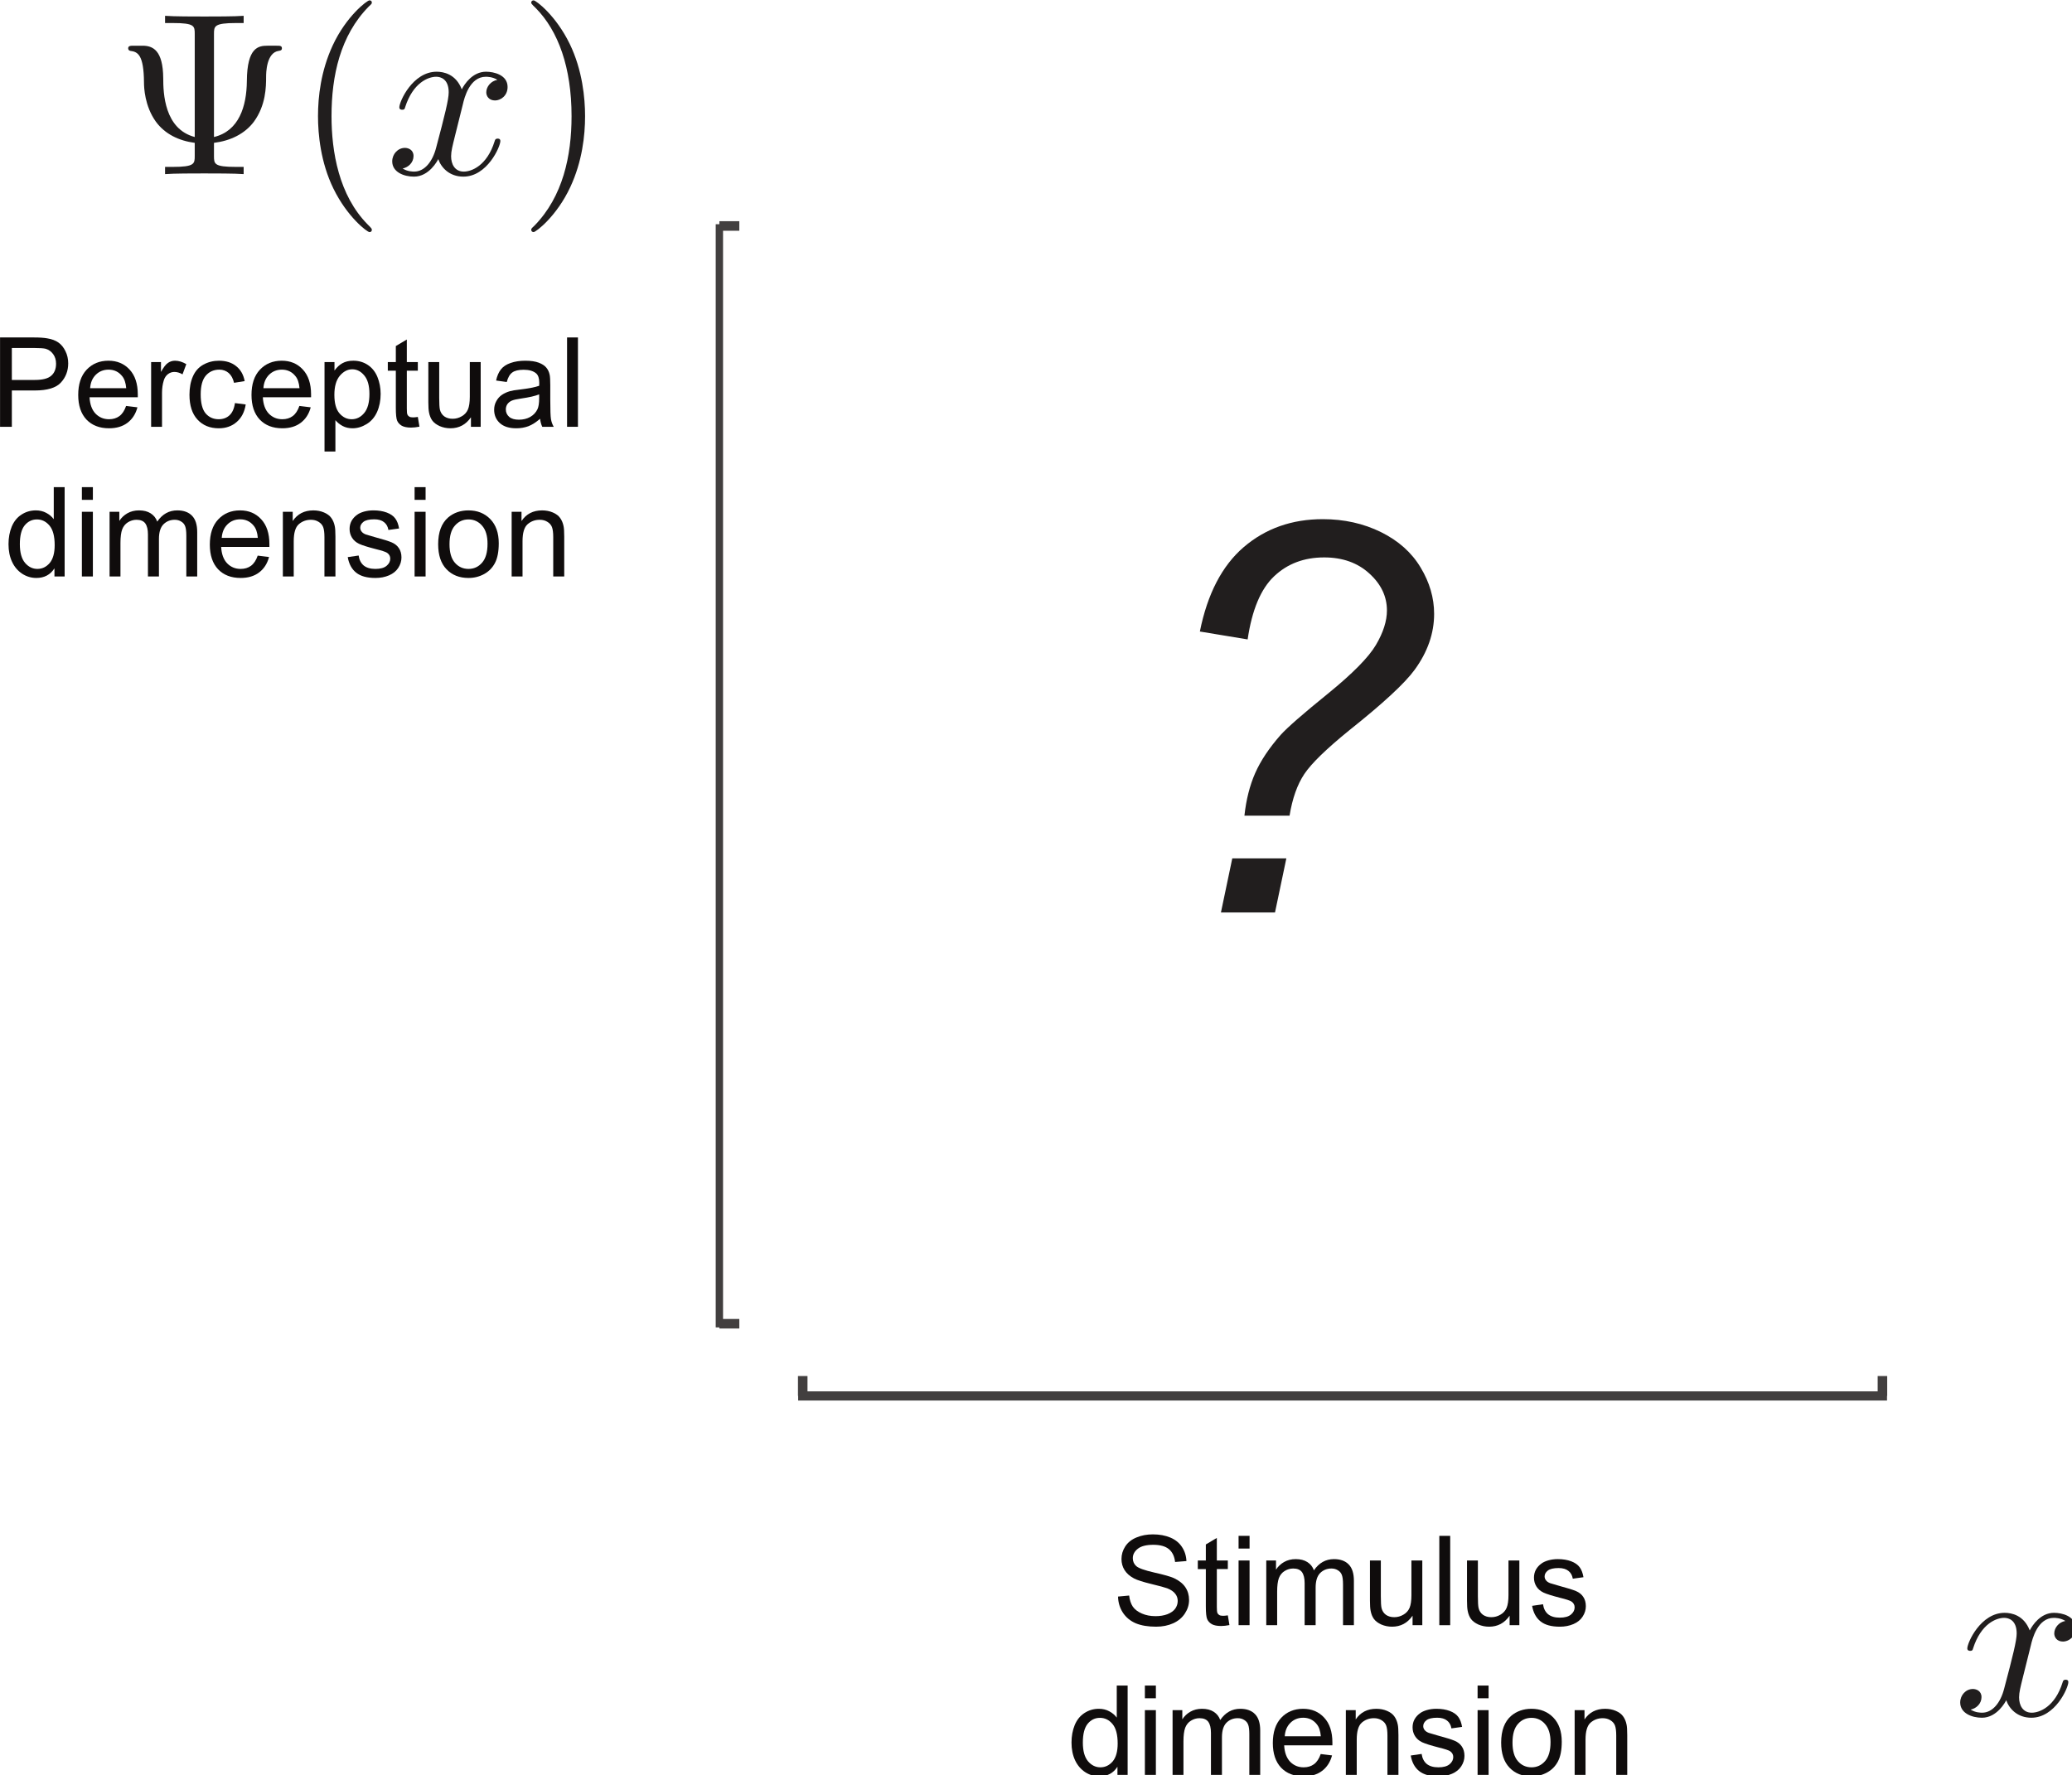 <?xml version="1.0" encoding="UTF-8" standalone="no"?>
<!-- Created with Inkscape (http://www.inkscape.org/) -->

<svg
   width="99.763mm"
   height="85.484mm"
   viewBox="0 0 99.763 85.484"
   version="1.1"
   id="svg3900"
   inkscape:version="1.2.2 (b0a8486541, 2022-12-01)"
   sodipodi:docname="transducer.svg"
   inkscape:export-filename="transducer.png"
   inkscape:export-xdpi="300"
   inkscape:export-ydpi="300"
   xmlns:inkscape="http://www.inkscape.org/namespaces/inkscape"
   xmlns:sodipodi="http://sodipodi.sourceforge.net/DTD/sodipodi-0.dtd"
   xmlns="http://www.w3.org/2000/svg"
   xmlns:svg="http://www.w3.org/2000/svg">
  <sodipodi:namedview
     id="namedview3902"
     pagecolor="#ffffff"
     bordercolor="#000000"
     borderopacity="0.25"
     inkscape:showpageshadow="2"
     inkscape:pageopacity="0.0"
     inkscape:pagecheckerboard="0"
     inkscape:deskcolor="#d1d1d1"
     inkscape:document-units="mm"
     showgrid="false"
     inkscape:zoom="0.914906"
     inkscape:cx="-19.127648"
     inkscape:cy="549.78326"
     inkscape:window-width="2560"
     inkscape:window-height="1339"
     inkscape:window-x="0"
     inkscape:window-y="32"
     inkscape:window-maximized="1"
     inkscape:current-layer="layer1" />
  <defs
     id="defs3897" />
  <g
     inkscape:label="Layer 1"
     inkscape:groupmode="layer"
     id="layer1"
     transform="translate(-2.158,-2.799)">
    <path
       style="fill:none;stroke:#423f3f;stroke-width:0.459;stroke-linecap:butt;stroke-linejoin:round;stroke-miterlimit:10;stroke-opacity:1"
       d="M 36.795,66.545 H 37.755"
       id="path3328" />
    <path
       style="fill:none;stroke:#423f3f;stroke-width:0.459;stroke-linecap:butt;stroke-linejoin:round;stroke-miterlimit:10;stroke-opacity:1"
       d="M 36.795,13.681 H 37.755"
       id="path3330" />
    <path
       style="fill:none;stroke:#423f3f;stroke-width:0.353;stroke-linecap:square;stroke-linejoin:miter;stroke-miterlimit:10;stroke-opacity:1"
       d="M 36.795,66.545 V 13.773"
       id="path3332" />
    <g
       style="fill:#211e1e;fill-opacity:1"
       id="g3338"
       transform="matrix(0.353,0,0,0.353,-170.36,-25.221)">
      <g
         id="use3334"
         transform="translate(504.406,103.129)">
        <path
           style="stroke:none"
           d="m 13.5,-19.094 c 0,-1.078 0,-1.516 3,-1.516 h 1.047 V -21.594 C 16.406,-21.5 13.5,-21.5 12.203,-21.5 c -1.297,0 -4.234,0 -5.375,-0.094 v 0.984 H 7.875 c 3,0 3,0.406 3,1.516 V -5.062 c -4.141,-1.094 -4.297,-5.969 -4.297,-8.031 -0.031,-3.812 -1.422,-4.422 -2.812,-4.422 H 2.594 c -0.469,0 -0.797,0 -0.797,0.359 0,0.156 0.094,0.312 0.297,0.344 1.031,0.125 1.828,0.562 1.859,4.297 0,0.719 0.094,3.219 1.609,5.344 1.234,1.703 3.156,2.625 5.312,2.906 V -2.5 c 0,1.078 0,1.516 -3,1.516 H 6.828 V 0 c 1.141,-0.094 4.047,-0.094 5.344,-0.094 1.297,0 4.234,0 5.375,0.094 V -0.984 H 16.5 c -3,0 -3,-0.406 -3,-1.516 v -1.766 c 2.266,-0.281 4.203,-1.234 5.438,-2.875 1.641,-2.25 1.672,-4.75 1.672,-6.141 0,-0.5 0.031,-3.312 1.734,-3.531 0.188,-0.031 0.422,-0.062 0.422,-0.344 0,-0.359 -0.266,-0.359 -0.766,-0.359 h -1.203 c -1.234,0 -2.781,0.219 -2.812,4.812 C 17.953,-9.234 16.906,-5.875 13.5,-5.062 Z m 0,0"
           id="path4113" />
      </g>
      <g
         id="use3336"
         transform="translate(528.969,103.129)">
        <path
           style="stroke:none"
           d="m 10.469,7.594 c 0,-0.109 0,-0.172 -0.547,-0.703 C 5.969,2.906 4.969,-3.062 4.969,-7.906 c 0,-5.5 1.188,-11 5.078,-14.953 0.422,-0.375 0.422,-0.438 0.422,-0.531 0,-0.219 -0.125,-0.312 -0.328,-0.312 -0.312,0 -3.156,2.141 -5.016,6.156 -1.609,3.484 -2,6.984 -2,9.641 0,2.469 0.359,6.297 2.094,9.859 1.891,3.891 4.609,5.953 4.922,5.953 0.203,0 0.328,-0.094 0.328,-0.312 z m 0,0"
           id="path4117" />
      </g>
    </g>
    <g
       style="fill:#211e1e;fill-opacity:1"
       id="g3342"
       transform="matrix(0.353,0,0,0.353,-170.36,-25.221)">
      <g
         id="use3340"
         transform="translate(541.298,103.129)">
        <path
           style="stroke:none"
           d="m 10.562,-9.547 c 0.188,-0.828 0.906,-3.734 3.125,-3.734 0.156,0 0.922,0 1.578,0.422 -0.891,0.156 -1.516,0.938 -1.516,1.703 0,0.5 0.344,1.109 1.203,1.109 0.688,0 1.703,-0.578 1.703,-1.844 0,-1.641 -1.859,-2.078 -2.938,-2.078 -1.828,0 -2.938,1.672 -3.312,2.406 -0.797,-2.094 -2.5,-2.406 -3.422,-2.406 -3.281,0 -5.094,4.078 -5.094,4.859 0,0.328 0.328,0.328 0.391,0.328 0.25,0 0.344,-0.062 0.406,-0.359 1.078,-3.344 3.156,-4.141 4.234,-4.141 0.594,0 1.703,0.297 1.703,2.125 0,0.984 -0.531,3.094 -1.703,7.516 -0.5,1.969 -1.609,3.297 -3,3.297 -0.188,0 -0.922,0 -1.578,-0.422 0.781,-0.156 1.484,-0.812 1.484,-1.703 0,-0.844 -0.703,-1.109 -1.172,-1.109 -0.953,0 -1.734,0.828 -1.734,1.844 0,1.453 1.578,2.078 2.969,2.078 2.078,0 3.219,-2.203 3.312,-2.391 0.391,1.156 1.516,2.391 3.422,2.391 3.25,0 5.047,-4.078 5.047,-4.859 0,-0.328 -0.281,-0.328 -0.375,-0.328 -0.281,0 -0.344,0.141 -0.406,0.359 -1.047,3.375 -3.188,4.141 -4.203,4.141 -1.234,0 -1.734,-1.016 -1.734,-2.094 0,-0.688 0.188,-1.391 0.531,-2.781 z m 0,0"
           id="path4101" />
      </g>
    </g>
    <g
       style="fill:#211e1e;fill-opacity:1"
       id="g3346"
       transform="matrix(0.353,0,0,0.353,-170.36,-25.221)">
      <g
         id="use3344"
         transform="translate(559.381,103.129)">
        <path
           style="stroke:none"
           d="m 9.141,-7.906 c 0,-2.469 -0.359,-6.281 -2.094,-9.859 -1.891,-3.891 -4.609,-5.938 -4.922,-5.938 -0.203,0 -0.328,0.125 -0.328,0.312 0,0.094 0,0.156 0.609,0.734 3.094,3.125 4.891,8.141 4.891,14.75 C 7.297,-2.5 6.125,3.062 2.219,7.047 c -0.422,0.375 -0.422,0.438 -0.422,0.547 0,0.188 0.125,0.312 0.328,0.312 0.312,0 3.156,-2.156 5.016,-6.172 1.609,-3.469 2,-6.984 2,-9.641 z m 0,0"
           id="path4109" />
      </g>
    </g>
    <path
       style="fill:none;stroke:#423f3f;stroke-width:0.459;stroke-linecap:butt;stroke-linejoin:round;stroke-miterlimit:10;stroke-opacity:1"
       d="M 92.794,70.022 V 69.062"
       id="path3348" />
    <path
       style="fill:none;stroke:#423f3f;stroke-width:0.441;stroke-linecap:square;stroke-linejoin:miter;stroke-miterlimit:10;stroke-opacity:1"
       d="M 40.808,70.022 H 92.794"
       id="path3350" />
    <path
       style="fill:none;stroke:#423f3f;stroke-width:0.459;stroke-linecap:butt;stroke-linejoin:round;stroke-miterlimit:10;stroke-opacity:1"
       d="M 40.808,70.022 V 69.062"
       id="path3352" />
    <g
       style="fill:#211e1e;fill-opacity:1"
       id="g3356"
       transform="matrix(0.353,0,0,0.353,-170.36,-25.221)">
      <g
         id="use3354"
         transform="translate(755.165,313.365)">
        <path
           style="stroke:none"
           d="m 10.562,-9.547 c 0.188,-0.828 0.906,-3.734 3.125,-3.734 0.156,0 0.922,0 1.578,0.422 -0.891,0.156 -1.516,0.938 -1.516,1.703 0,0.5 0.344,1.109 1.203,1.109 0.688,0 1.703,-0.578 1.703,-1.844 0,-1.641 -1.859,-2.078 -2.938,-2.078 -1.828,0 -2.938,1.672 -3.312,2.406 -0.797,-2.094 -2.5,-2.406 -3.422,-2.406 -3.281,0 -5.094,4.078 -5.094,4.859 0,0.328 0.328,0.328 0.391,0.328 0.25,0 0.344,-0.062 0.406,-0.359 1.078,-3.344 3.156,-4.141 4.234,-4.141 0.594,0 1.703,0.297 1.703,2.125 0,0.984 -0.531,3.094 -1.703,7.516 -0.5,1.969 -1.609,3.297 -3,3.297 -0.188,0 -0.922,0 -1.578,-0.422 0.781,-0.156 1.484,-0.812 1.484,-1.703 0,-0.844 -0.703,-1.109 -1.172,-1.109 -0.953,0 -1.734,0.828 -1.734,1.844 0,1.453 1.578,2.078 2.969,2.078 2.078,0 3.219,-2.203 3.312,-2.391 0.391,1.156 1.516,2.391 3.422,2.391 3.25,0 5.047,-4.078 5.047,-4.859 0,-0.328 -0.281,-0.328 -0.375,-0.328 -0.281,0 -0.344,0.141 -0.406,0.359 -1.047,3.375 -3.188,4.141 -4.203,4.141 -1.234,0 -1.734,-1.016 -1.734,-2.094 0,-0.688 0.188,-1.391 0.531,-2.781 z m 0,0"
           id="path4105" />
      </g>
    </g>
    <g
       style="fill:#211e1e;fill-opacity:1"
       id="g3360"
       transform="matrix(0.353,0,0,0.353,-170.36,-25.221)">
      <g
         id="use3358"
         transform="translate(643.017,203.856)">
        <path
           style="stroke:none"
           d="m 15.438,-13.203 c 0.238,-2.188 0.727,-4.125 1.469,-5.812 0.75,-1.695 1.906,-3.43 3.469,-5.203 0.906,-1.008 3.051,-2.883 6.438,-5.625 3.383,-2.75 5.57,-4.969 6.562,-6.656 1,-1.695 1.5,-3.266 1.5,-4.703 0,-1.914 -0.805,-3.598 -2.406,-5.047 -1.594,-1.457 -3.648,-2.188 -6.156,-2.188 -2.742,0 -5.016,0.859 -6.828,2.578 -1.812,1.711 -3.016,4.578 -3.609,8.609 l -6.516,-1.078 c 1.031,-5.133 3.023,-8.973 5.984,-11.516 2.969,-2.539 6.562,-3.812 10.781,-3.812 2.906,0 5.551,0.59 7.938,1.766 2.383,1.18 4.188,2.789 5.406,4.828 1.227,2.031 1.844,4.141 1.844,6.328 0,2.656 -0.887,5.199 -2.656,7.625 -1.324,1.824 -4.289,4.57 -8.891,8.234 -3.148,2.555 -5.199,4.547 -6.156,5.984 -0.961,1.438 -1.633,3.336 -2.016,5.688 z M 12.234,0 13.781,-7.375 h 7.375 L 19.609,0 Z m 0,0"
           id="path4121" />
      </g>
    </g>
    <g
       style="fill:#0f0c0c;fill-opacity:1"
       id="g123"
       transform="matrix(0.353,0,0,0.353,-1.233,-5.948)">
      <g
         id="use107"
         transform="translate(161.339,246.488)">
        <path
           style="stroke:none"
           d="M 0.766,-3.906 2.281,-4.047 c 0.07,0.617 0.238,1.121 0.5,1.516 0.27,0.387 0.68,0.699 1.234,0.938 0.551,0.242 1.172,0.359 1.859,0.359 0.613,0 1.156,-0.086 1.625,-0.266 0.477,-0.188 0.832,-0.438 1.062,-0.75 0.227,-0.32 0.344,-0.676 0.344,-1.062 0,-0.375 -0.117,-0.703 -0.344,-0.984 C 8.344,-4.586 7.984,-4.832 7.484,-5.031 7.148,-5.156 6.422,-5.352 5.297,-5.625 4.18,-5.895 3.398,-6.145 2.953,-6.375 2.367,-6.688 1.938,-7.066 1.656,-7.516 1.375,-7.961 1.234,-8.469 1.234,-9.031 c 0,-0.613 0.172,-1.188 0.516,-1.719 0.352,-0.539 0.863,-0.945 1.531,-1.219 0.664,-0.281 1.41,-0.422 2.234,-0.422 0.906,0 1.703,0.148 2.391,0.438 0.688,0.293 1.211,0.719 1.578,1.281 0.375,0.562 0.578,1.203 0.609,1.922 l -1.547,0.125 c -0.086,-0.77 -0.367,-1.352 -0.844,-1.75 -0.48,-0.395 -1.188,-0.594 -2.125,-0.594 -0.969,0 -1.68,0.184 -2.125,0.547 -0.449,0.355 -0.672,0.781 -0.672,1.281 0,0.438 0.156,0.797 0.469,1.078 0.312,0.281 1.125,0.574 2.438,0.875 1.312,0.293 2.211,0.547 2.703,0.766 0.707,0.336 1.227,0.75 1.562,1.25 0.332,0.5 0.5,1.078 0.5,1.734 0,0.648 -0.188,1.258 -0.562,1.828 -0.367,0.574 -0.898,1.023 -1.594,1.344 -0.688,0.312 -1.469,0.469 -2.344,0.469 -1.105,0 -2.031,-0.156 -2.781,-0.469 -0.742,-0.32 -1.324,-0.805 -1.75,-1.453 -0.418,-0.645 -0.637,-1.375 -0.656,-2.188 z m 0,0"
           id="path4527" />
      </g>
      <g
         id="use109"
         transform="translate(172.688,246.488)">
        <path
           style="stroke:none"
           d="m 4.391,-1.344 0.219,1.328 c -0.43,0.082 -0.809,0.125 -1.141,0.125 -0.543,0 -0.965,-0.086 -1.266,-0.25 -0.293,-0.176 -0.5,-0.398 -0.625,-0.672 -0.125,-0.281 -0.188,-0.867 -0.188,-1.766 V -7.656 h -1.094 v -1.172 h 1.094 v -2.188 l 1.5,-0.891 v 3.078 h 1.5 v 1.172 h -1.5 V -2.5 c 0,0.43 0.023,0.703 0.078,0.828 0.051,0.117 0.133,0.211 0.25,0.281 0.113,0.074 0.285,0.109 0.516,0.109 0.164,0 0.383,-0.02 0.656,-0.062 z m 0,0"
           id="path4519" />
      </g>
      <g
         id="use111"
         transform="translate(177.419,246.488)">
        <path
           style="stroke:none"
           d="M 1.125,-10.453 V -12.188 h 1.5 v 1.734 z M 1.125,0 v -8.828 h 1.5 V 0 Z m 0,0"
           id="path4531" />
      </g>
      <g
         id="use113"
         transform="translate(181.196,246.488)">
        <path
           style="stroke:none"
           d="m 1.125,0 v -8.828 h 1.328 v 1.25 c 0.281,-0.438 0.648,-0.785 1.109,-1.047 0.457,-0.258 0.984,-0.391 1.578,-0.391 0.645,0 1.176,0.137 1.594,0.406 0.426,0.273 0.723,0.648 0.891,1.125 0.695,-1.02 1.609,-1.531 2.734,-1.531 0.875,0 1.547,0.246 2.016,0.734 0.469,0.48 0.703,1.219 0.703,2.219 V 0 H 11.594 v -5.562 c 0,-0.594 -0.055,-1.02 -0.156,-1.281 -0.094,-0.27 -0.273,-0.484 -0.531,-0.641 -0.25,-0.164 -0.547,-0.25 -0.891,-0.25 -0.617,0 -1.133,0.211 -1.547,0.625 C 8.062,-6.691 7.859,-6.031 7.859,-5.125 V 0 h -1.5 v -5.734 c 0,-0.664 -0.121,-1.164 -0.359,-1.5 -0.242,-0.332 -0.641,-0.5 -1.203,-0.5 -0.418,0 -0.809,0.117 -1.172,0.344 -0.355,0.219 -0.617,0.543 -0.781,0.969 -0.156,0.43 -0.234,1.043 -0.234,1.844 V 0 Z m 0,0"
           id="path4507" />
      </g>
      <g
         id="use115"
         transform="translate(195.37,246.488)">
        <path
           style="stroke:none"
           d="m 6.906,0 v -1.297 c -0.688,1 -1.621,1.5 -2.797,1.5 -0.523,0 -1.012,-0.102 -1.469,-0.297 -0.449,-0.207 -0.781,-0.457 -1,-0.75 C 1.422,-1.145 1.27,-1.516 1.188,-1.953 1.125,-2.254 1.094,-2.723 1.094,-3.359 v -5.469 H 2.578 V -3.938 c 0,0.781 0.031,1.312 0.094,1.594 0.094,0.387 0.289,0.695 0.594,0.922 0.312,0.219 0.691,0.328 1.141,0.328 0.445,0 0.863,-0.113 1.25,-0.344 C 6.051,-1.664 6.332,-1.977 6.5,-2.375 6.664,-2.77 6.75,-3.344 6.75,-4.094 V -8.828 H 8.234 V 0 Z m 0,0"
           id="path4495" />
      </g>
      <g
         id="use117"
         transform="translate(204.831,246.488)">
        <path
           style="stroke:none"
           d="M 1.094,0 V -12.188 H 2.578 V 0 Z m 0,0"
           id="path4487" />
      </g>
      <g
         id="use119"
         transform="translate(208.608,246.488)">
        <path
           style="stroke:none"
           d="m 6.906,0 v -1.297 c -0.688,1 -1.621,1.5 -2.797,1.5 -0.523,0 -1.012,-0.102 -1.469,-0.297 -0.449,-0.207 -0.781,-0.457 -1,-0.75 C 1.422,-1.145 1.27,-1.516 1.188,-1.953 1.125,-2.254 1.094,-2.723 1.094,-3.359 v -5.469 H 2.578 V -3.938 c 0,0.781 0.031,1.312 0.094,1.594 0.094,0.387 0.289,0.695 0.594,0.922 0.312,0.219 0.691,0.328 1.141,0.328 0.445,0 0.863,-0.113 1.25,-0.344 C 6.051,-1.664 6.332,-1.977 6.5,-2.375 6.664,-2.77 6.75,-3.344 6.75,-4.094 V -8.828 H 8.234 V 0 Z m 0,0"
           id="path4499" />
      </g>
      <g
         id="use121"
         transform="translate(218.069,246.488)">
        <path
           style="stroke:none"
           d="M 0.516,-2.641 2,-2.859 c 0.082,0.586 0.312,1.039 0.688,1.359 0.383,0.312 0.914,0.469 1.594,0.469 0.688,0 1.195,-0.141 1.531,-0.422 0.332,-0.281 0.5,-0.609 0.5,-0.984 0,-0.332 -0.148,-0.598 -0.438,-0.797 -0.211,-0.133 -0.719,-0.301 -1.531,-0.5 C 3.25,-4.016 2.488,-4.254 2.062,-4.453 c -0.43,-0.207 -0.75,-0.488 -0.969,-0.844 -0.219,-0.352 -0.328,-0.75 -0.328,-1.188 0,-0.395 0.086,-0.758 0.266,-1.094 0.188,-0.332 0.438,-0.609 0.75,-0.828 0.227,-0.176 0.539,-0.32 0.938,-0.438 0.406,-0.113 0.836,-0.172 1.297,-0.172 0.695,0 1.305,0.102 1.828,0.297 C 6.363,-8.52 6.75,-8.25 7,-7.906 c 0.25,0.336 0.422,0.789 0.516,1.359 L 6.062,-6.344 C 5.988,-6.801 5.789,-7.156 5.469,-7.406 5.156,-7.664 4.707,-7.797 4.125,-7.797 c -0.688,0 -1.18,0.117 -1.469,0.344 -0.293,0.23 -0.438,0.496 -0.438,0.797 0,0.199 0.062,0.375 0.188,0.531 0.113,0.156 0.301,0.289 0.562,0.391 0.156,0.055 0.598,0.184 1.328,0.391 1.051,0.281 1.785,0.512 2.203,0.688 0.426,0.18 0.754,0.438 0.984,0.781 0.238,0.344 0.359,0.773 0.359,1.281 0,0.5 -0.148,0.977 -0.438,1.422 -0.281,0.438 -0.699,0.777 -1.25,1.016 -0.555,0.238 -1.172,0.359 -1.859,0.359 -1.148,0 -2.023,-0.238 -2.625,-0.719 -0.605,-0.477 -0.992,-1.188 -1.156,-2.125 z m 0,0"
           id="path4475" />
      </g>
    </g>
    <g
       style="fill:#0f0c0c;fill-opacity:1"
       id="g143"
       transform="matrix(0.353,0,0,0.353,-1.233,-5.948)">
      <g
         id="use125"
         transform="translate(155.179,266.907)">
        <path
           style="stroke:none"
           d="m 6.844,0 v -1.109 c -0.562,0.875 -1.387,1.312 -2.469,1.312 C 3.676,0.203 3.031,0.008 2.438,-0.375 1.844,-0.77 1.383,-1.312 1.062,-2 0.738,-2.695 0.578,-3.5 0.578,-4.406 c 0,-0.875 0.145,-1.672 0.438,-2.391 C 1.316,-7.516 1.758,-8.062 2.344,-8.438 2.926,-8.82 3.582,-9.016 4.312,-9.016 c 0.531,0 1.004,0.117 1.422,0.344 0.414,0.219 0.754,0.508 1.016,0.859 v -4.375 H 8.234 V 0 Z M 2.125,-4.406 c 0,1.137 0.234,1.984 0.703,2.547 0.477,0.555 1.039,0.828 1.688,0.828 0.656,0 1.211,-0.266 1.672,-0.797 C 6.645,-2.367 6.875,-3.188 6.875,-4.281 6.875,-5.488 6.641,-6.375 6.172,-6.938 5.703,-7.5 5.129,-7.781 4.453,-7.781 c -0.668,0 -1.227,0.273 -1.672,0.812 -0.438,0.543 -0.656,1.398 -0.656,2.562 z m 0,0"
           id="path4467" />
      </g>
      <g
         id="use127"
         transform="translate(164.64,266.907)">
        <path
           style="stroke:none"
           d="M 1.125,-10.453 V -12.188 h 1.5 v 1.734 z M 1.125,0 v -8.828 h 1.5 V 0 Z m 0,0"
           id="path4535" />
      </g>
      <g
         id="use129"
         transform="translate(168.417,266.907)">
        <path
           style="stroke:none"
           d="m 1.125,0 v -8.828 h 1.328 v 1.25 c 0.281,-0.438 0.648,-0.785 1.109,-1.047 0.457,-0.258 0.984,-0.391 1.578,-0.391 0.645,0 1.176,0.137 1.594,0.406 0.426,0.273 0.723,0.648 0.891,1.125 0.695,-1.02 1.609,-1.531 2.734,-1.531 0.875,0 1.547,0.246 2.016,0.734 0.469,0.48 0.703,1.219 0.703,2.219 V 0 H 11.594 v -5.562 c 0,-0.594 -0.055,-1.02 -0.156,-1.281 -0.094,-0.27 -0.273,-0.484 -0.531,-0.641 -0.25,-0.164 -0.547,-0.25 -0.891,-0.25 -0.617,0 -1.133,0.211 -1.547,0.625 C 8.062,-6.691 7.859,-6.031 7.859,-5.125 V 0 h -1.5 v -5.734 c 0,-0.664 -0.121,-1.164 -0.359,-1.5 -0.242,-0.332 -0.641,-0.5 -1.203,-0.5 -0.418,0 -0.809,0.117 -1.172,0.344 -0.355,0.219 -0.617,0.543 -0.781,0.969 -0.156,0.43 -0.234,1.043 -0.234,1.844 V 0 Z m 0,0"
           id="path4511" />
      </g>
      <g
         id="use131"
         transform="translate(182.591,266.907)">
        <path
           style="stroke:none"
           d="m 7.156,-2.844 1.547,0.188 C 8.461,-1.75 8.008,-1.047 7.344,-0.547 c -0.656,0.5 -1.496,0.75 -2.516,0.75 -1.293,0 -2.32,-0.395 -3.078,-1.188 C 1,-1.785 0.625,-2.906 0.625,-4.344 c 0,-1.477 0.379,-2.625 1.141,-3.438 C 2.535,-8.602 3.531,-9.016 4.75,-9.016 c 1.176,0 2.133,0.402 2.875,1.203 0.75,0.805 1.125,1.934 1.125,3.391 0,0.086 0,0.215 0,0.391 H 2.172 c 0.051,0.969 0.32,1.715 0.812,2.234 0.5,0.512 1.113,0.766 1.844,0.766 0.551,0 1.02,-0.141 1.406,-0.422 C 6.629,-1.742 6.938,-2.207 7.156,-2.844 Z M 2.25,-5.266 h 4.922 c -0.062,-0.738 -0.25,-1.289 -0.562,-1.656 -0.469,-0.582 -1.086,-0.875 -1.844,-0.875 -0.688,0 -1.266,0.23 -1.734,0.688 C 2.562,-6.648 2.301,-6.035 2.25,-5.266 Z m 0,0"
           id="path4451" />
      </g>
      <g
         id="use133"
         transform="translate(192.052,266.907)">
        <path
           style="stroke:none"
           d="M 1.125,0 V -8.828 H 2.469 V -7.562 c 0.645,-0.969 1.582,-1.453 2.812,-1.453 0.531,0 1.016,0.094 1.453,0.281 0.445,0.188 0.781,0.438 1,0.75 0.227,0.312 0.383,0.684 0.469,1.109 0.062,0.273 0.094,0.758 0.094,1.453 V 0 h -1.5 V -5.375 C 6.797,-5.977 6.738,-6.43 6.625,-6.734 6.508,-7.035 6.301,-7.273 6,-7.453 c -0.293,-0.188 -0.641,-0.281 -1.047,-0.281 -0.637,0 -1.188,0.203 -1.656,0.609 -0.461,0.406 -0.688,1.18 -0.688,2.312 V 0 Z m 0,0"
           id="path4435" />
      </g>
      <g
         id="use135"
         transform="translate(201.513,266.907)">
        <path
           style="stroke:none"
           d="M 0.516,-2.641 2,-2.859 c 0.082,0.586 0.312,1.039 0.688,1.359 0.383,0.312 0.914,0.469 1.594,0.469 0.688,0 1.195,-0.141 1.531,-0.422 0.332,-0.281 0.5,-0.609 0.5,-0.984 0,-0.332 -0.148,-0.598 -0.438,-0.797 -0.211,-0.133 -0.719,-0.301 -1.531,-0.5 C 3.25,-4.016 2.488,-4.254 2.062,-4.453 c -0.43,-0.207 -0.75,-0.488 -0.969,-0.844 -0.219,-0.352 -0.328,-0.75 -0.328,-1.188 0,-0.395 0.086,-0.758 0.266,-1.094 0.188,-0.332 0.438,-0.609 0.75,-0.828 0.227,-0.176 0.539,-0.32 0.938,-0.438 0.406,-0.113 0.836,-0.172 1.297,-0.172 0.695,0 1.305,0.102 1.828,0.297 C 6.363,-8.52 6.75,-8.25 7,-7.906 c 0.25,0.336 0.422,0.789 0.516,1.359 L 6.062,-6.344 C 5.988,-6.801 5.789,-7.156 5.469,-7.406 5.156,-7.664 4.707,-7.797 4.125,-7.797 c -0.688,0 -1.18,0.117 -1.469,0.344 -0.293,0.23 -0.438,0.496 -0.438,0.797 0,0.199 0.062,0.375 0.188,0.531 0.113,0.156 0.301,0.289 0.562,0.391 0.156,0.055 0.598,0.184 1.328,0.391 1.051,0.281 1.785,0.512 2.203,0.688 0.426,0.18 0.754,0.438 0.984,0.781 0.238,0.344 0.359,0.773 0.359,1.281 0,0.5 -0.148,0.977 -0.438,1.422 -0.281,0.438 -0.699,0.777 -1.25,1.016 -0.555,0.238 -1.172,0.359 -1.859,0.359 -1.148,0 -2.023,-0.238 -2.625,-0.719 -0.605,-0.477 -0.992,-1.188 -1.156,-2.125 z m 0,0"
           id="path4479" />
      </g>
      <g
         id="use137"
         transform="translate(210.021,266.907)">
        <path
           style="stroke:none"
           d="M 1.125,-10.453 V -12.188 h 1.5 v 1.734 z M 1.125,0 v -8.828 h 1.5 V 0 Z m 0,0"
           id="path4539" />
      </g>
      <g
         id="use139"
         transform="translate(213.798,266.907)">
        <path
           style="stroke:none"
           d="m 0.562,-4.406 c 0,-1.633 0.453,-2.848 1.359,-3.641 0.758,-0.645 1.688,-0.969 2.781,-0.969 1.207,0 2.195,0.398 2.969,1.188 0.77,0.793 1.156,1.891 1.156,3.297 0,1.137 -0.172,2.031 -0.516,2.688 -0.336,0.648 -0.828,1.152 -1.484,1.516 -0.648,0.352 -1.355,0.531 -2.125,0.531 -1.242,0 -2.242,-0.395 -3,-1.188 C 0.941,-1.773 0.562,-2.914 0.562,-4.406 Z m 1.547,0 c 0,1.125 0.242,1.969 0.734,2.531 0.488,0.562 1.109,0.844 1.859,0.844 0.738,0 1.352,-0.281 1.844,-0.844 0.5,-0.562 0.75,-1.426 0.75,-2.594 0,-1.082 -0.25,-1.906 -0.75,-2.469 C 6.055,-7.5 5.441,-7.781 4.703,-7.781 c -0.75,0 -1.371,0.281 -1.859,0.844 -0.492,0.555 -0.734,1.398 -0.734,2.531 z m 0,0"
           id="path4427" />
      </g>
      <g
         id="use141"
         transform="translate(223.259,266.907)">
        <path
           style="stroke:none"
           d="M 1.125,0 V -8.828 H 2.469 V -7.562 c 0.645,-0.969 1.582,-1.453 2.812,-1.453 0.531,0 1.016,0.094 1.453,0.281 0.445,0.188 0.781,0.438 1,0.75 0.227,0.312 0.383,0.684 0.469,1.109 0.062,0.273 0.094,0.758 0.094,1.453 V 0 h -1.5 V -5.375 C 6.797,-5.977 6.738,-6.43 6.625,-6.734 6.508,-7.035 6.301,-7.273 6,-7.453 c -0.293,-0.188 -0.641,-0.281 -1.047,-0.281 -0.637,0 -1.188,0.203 -1.656,0.609 -0.461,0.406 -0.688,1.18 -0.688,2.312 V 0 Z m 0,0"
           id="path4439" />
      </g>
    </g>
    <g
       style="fill:#0f0c0c;fill-opacity:1"
       id="g165"
       transform="matrix(0.353,0,0,0.353,-1.233,-5.948)">
      <g
         id="use145"
         transform="translate(8.301,83.002)">
        <path
           style="stroke:none"
           d="m 1.312,0 v -12.188 h 4.594 c 0.812,0 1.43,0.043 1.859,0.125 0.594,0.094 1.094,0.281 1.5,0.562 0.406,0.281 0.727,0.68 0.969,1.188 0.25,0.5 0.375,1.055 0.375,1.656 0,1.031 -0.336,1.906 -1,2.625 -0.656,0.719 -1.844,1.078 -3.562,1.078 h -3.125 V 0 Z m 1.609,-6.391 h 3.156 c 1.039,0 1.781,-0.191 2.219,-0.578 0.438,-0.383 0.656,-0.93 0.656,-1.641 0,-0.508 -0.133,-0.941 -0.391,-1.297 -0.262,-0.363 -0.602,-0.609 -1.016,-0.734 -0.273,-0.07 -0.773,-0.109 -1.5,-0.109 h -3.125 z m 0,0"
           id="path4423" />
      </g>
      <g
         id="use147"
         transform="translate(19.65,83.002)">
        <path
           style="stroke:none"
           d="m 7.156,-2.844 1.547,0.188 C 8.461,-1.75 8.008,-1.047 7.344,-0.547 c -0.656,0.5 -1.496,0.75 -2.516,0.75 -1.293,0 -2.32,-0.395 -3.078,-1.188 C 1,-1.785 0.625,-2.906 0.625,-4.344 c 0,-1.477 0.379,-2.625 1.141,-3.438 C 2.535,-8.602 3.531,-9.016 4.75,-9.016 c 1.176,0 2.133,0.402 2.875,1.203 0.75,0.805 1.125,1.934 1.125,3.391 0,0.086 0,0.215 0,0.391 H 2.172 c 0.051,0.969 0.32,1.715 0.812,2.234 0.5,0.512 1.113,0.766 1.844,0.766 0.551,0 1.02,-0.141 1.406,-0.422 C 6.629,-1.742 6.938,-2.207 7.156,-2.844 Z M 2.25,-5.266 h 4.922 c -0.062,-0.738 -0.25,-1.289 -0.562,-1.656 -0.469,-0.582 -1.086,-0.875 -1.844,-0.875 -0.688,0 -1.266,0.23 -1.734,0.688 C 2.562,-6.648 2.301,-6.035 2.25,-5.266 Z m 0,0"
           id="path4455" />
      </g>
      <g
         id="use149"
         transform="translate(29.111,83.002)">
        <path
           style="stroke:none"
           d="m 1.109,0 v -8.828 h 1.344 v 1.344 c 0.344,-0.625 0.66,-1.035 0.953,-1.234 0.289,-0.195 0.609,-0.297 0.953,-0.297 0.508,0 1.023,0.156 1.547,0.469 L 5.391,-7.156 C 5.016,-7.375 4.645,-7.484 4.281,-7.484 c -0.324,0 -0.617,0.102 -0.875,0.297 -0.262,0.199 -0.449,0.477 -0.562,0.828 -0.168,0.531 -0.25,1.109 -0.25,1.734 V 0 Z m 0,0"
           id="path4419" />
      </g>
      <g
         id="use151"
         transform="translate(34.777,83.002)">
        <path
           style="stroke:none"
           d="m 6.875,-3.234 1.469,0.188 c -0.156,1.023 -0.57,1.82 -1.234,2.391 -0.656,0.574 -1.469,0.859 -2.438,0.859 -1.211,0 -2.18,-0.395 -2.906,-1.188 C 1.035,-1.773 0.672,-2.906 0.672,-4.375 c 0,-0.957 0.156,-1.789 0.469,-2.5 0.312,-0.719 0.789,-1.254 1.438,-1.609 0.645,-0.352 1.348,-0.531 2.109,-0.531 0.957,0 1.738,0.246 2.344,0.734 0.613,0.48 1.004,1.164 1.172,2.047 L 6.75,-6 C 6.613,-6.594 6.367,-7.039 6.016,-7.344 5.66,-7.645 5.238,-7.797 4.75,-7.797 c -0.762,0 -1.375,0.273 -1.844,0.812 -0.469,0.543 -0.703,1.398 -0.703,2.562 0,1.188 0.223,2.055 0.672,2.594 0.457,0.531 1.051,0.797 1.781,0.797 0.594,0 1.082,-0.176 1.469,-0.531 0.395,-0.363 0.645,-0.922 0.75,-1.672 z m 0,0"
           id="path4415" />
      </g>
      <g
         id="use153"
         transform="translate(43.285,83.002)">
        <path
           style="stroke:none"
           d="m 7.156,-2.844 1.547,0.188 C 8.461,-1.75 8.008,-1.047 7.344,-0.547 c -0.656,0.5 -1.496,0.75 -2.516,0.75 -1.293,0 -2.32,-0.395 -3.078,-1.188 C 1,-1.785 0.625,-2.906 0.625,-4.344 c 0,-1.477 0.379,-2.625 1.141,-3.438 C 2.535,-8.602 3.531,-9.016 4.75,-9.016 c 1.176,0 2.133,0.402 2.875,1.203 0.75,0.805 1.125,1.934 1.125,3.391 0,0.086 0,0.215 0,0.391 H 2.172 c 0.051,0.969 0.32,1.715 0.812,2.234 0.5,0.512 1.113,0.766 1.844,0.766 0.551,0 1.02,-0.141 1.406,-0.422 C 6.629,-1.742 6.938,-2.207 7.156,-2.844 Z M 2.25,-5.266 h 4.922 c -0.062,-0.738 -0.25,-1.289 -0.562,-1.656 -0.469,-0.582 -1.086,-0.875 -1.844,-0.875 -0.688,0 -1.266,0.23 -1.734,0.688 C 2.562,-6.648 2.301,-6.035 2.25,-5.266 Z m 0,0"
           id="path4459" />
      </g>
      <g
         id="use155"
         transform="translate(52.745,83.002)">
        <path
           style="stroke:none"
           d="M 1.125,3.375 V -8.828 h 1.359 v 1.156 c 0.32,-0.445 0.68,-0.781 1.078,-1 0.406,-0.227 0.898,-0.344 1.484,-0.344 0.75,0 1.41,0.195 1.984,0.578 0.582,0.387 1.02,0.934 1.312,1.641 0.289,0.711 0.438,1.48 0.438,2.312 0,0.906 -0.164,1.727 -0.484,2.453 C 7.973,-1.312 7.5,-0.758 6.875,-0.375 6.258,0.008 5.613,0.203 4.938,0.203 c -0.5,0 -0.949,-0.105 -1.344,-0.312 C 3.195,-0.328 2.867,-0.594 2.609,-0.906 V 3.375 Z m 1.344,-7.734 c 0,1.137 0.227,1.977 0.688,2.516 0.469,0.543 1.023,0.812 1.672,0.812 0.664,0 1.234,-0.281 1.703,-0.844 C 7.008,-2.438 7.25,-3.305 7.25,-4.484 7.25,-5.609 7.016,-6.445 6.547,-7 6.086,-7.562 5.539,-7.844 4.906,-7.844 c -0.637,0 -1.203,0.297 -1.703,0.891 -0.492,0.594 -0.734,1.461 -0.734,2.594 z m 0,0"
           id="path4411" />
      </g>
      <g
         id="use157"
         transform="translate(62.206,83.002)">
        <path
           style="stroke:none"
           d="m 4.391,-1.344 0.219,1.328 c -0.43,0.082 -0.809,0.125 -1.141,0.125 -0.543,0 -0.965,-0.086 -1.266,-0.25 -0.293,-0.176 -0.5,-0.398 -0.625,-0.672 -0.125,-0.281 -0.188,-0.867 -0.188,-1.766 V -7.656 h -1.094 v -1.172 h 1.094 v -2.188 l 1.5,-0.891 v 3.078 h 1.5 v 1.172 h -1.5 V -2.5 c 0,0.43 0.023,0.703 0.078,0.828 0.051,0.117 0.133,0.211 0.25,0.281 0.113,0.074 0.285,0.109 0.516,0.109 0.164,0 0.383,-0.02 0.656,-0.062 z m 0,0"
           id="path4523" />
      </g>
      <g
         id="use159"
         transform="translate(66.936,83.002)">
        <path
           style="stroke:none"
           d="m 6.906,0 v -1.297 c -0.688,1 -1.621,1.5 -2.797,1.5 -0.523,0 -1.012,-0.102 -1.469,-0.297 -0.449,-0.207 -0.781,-0.457 -1,-0.75 C 1.422,-1.145 1.27,-1.516 1.188,-1.953 1.125,-2.254 1.094,-2.723 1.094,-3.359 v -5.469 H 2.578 V -3.938 c 0,0.781 0.031,1.312 0.094,1.594 0.094,0.387 0.289,0.695 0.594,0.922 0.312,0.219 0.691,0.328 1.141,0.328 0.445,0 0.863,-0.113 1.25,-0.344 C 6.051,-1.664 6.332,-1.977 6.5,-2.375 6.664,-2.77 6.75,-3.344 6.75,-4.094 V -8.828 H 8.234 V 0 Z m 0,0"
           id="path4503" />
      </g>
      <g
         id="use161"
         transform="translate(76.397,83.002)">
        <path
           style="stroke:none"
           d="M 6.875,-1.094 C 6.32,-0.613 5.789,-0.273 5.281,-0.078 4.77,0.109 4.219,0.203 3.625,0.203 2.656,0.203 1.91,-0.031 1.391,-0.5 0.867,-0.977 0.609,-1.586 0.609,-2.328 c 0,-0.426 0.098,-0.816 0.297,-1.172 0.195,-0.363 0.453,-0.648 0.766,-0.859 0.32,-0.219 0.688,-0.383 1.094,-0.5 C 3.055,-4.941 3.5,-5.016 4.094,-5.078 5.301,-5.223 6.188,-5.395 6.75,-5.594 6.758,-5.801 6.766,-5.93 6.766,-5.984 6.766,-6.598 6.625,-7.031 6.344,-7.281 c -0.387,-0.332 -0.953,-0.5 -1.703,-0.5 -0.711,0 -1.23,0.125 -1.562,0.375 -0.336,0.242 -0.586,0.672 -0.75,1.297 L 0.875,-6.312 c 0.133,-0.625 0.352,-1.129 0.656,-1.516 0.301,-0.383 0.738,-0.676 1.312,-0.875 0.582,-0.207 1.254,-0.312 2.016,-0.312 0.75,0 1.359,0.09 1.828,0.266 0.469,0.18 0.812,0.402 1.031,0.672 0.227,0.262 0.383,0.594 0.469,1 0.051,0.262 0.078,0.727 0.078,1.391 v 1.984 c 0,1.398 0.031,2.281 0.094,2.656 0.062,0.367 0.188,0.715 0.375,1.047 h -1.562 C 7.023,-0.312 6.926,-0.676 6.875,-1.094 Z M 6.75,-4.422 c -0.543,0.219 -1.355,0.406 -2.438,0.562 C 3.695,-3.773 3.258,-3.676 3,-3.562 2.75,-3.445 2.551,-3.285 2.406,-3.078 2.27,-2.867 2.203,-2.633 2.203,-2.375 c 0,0.406 0.148,0.746 0.453,1.016 0.301,0.262 0.742,0.391 1.328,0.391 0.582,0 1.098,-0.125 1.547,-0.375 C 5.977,-1.602 6.305,-1.953 6.516,-2.391 6.672,-2.723 6.75,-3.219 6.75,-3.875 Z m 0,0"
           id="path4407" />
      </g>
      <g
         id="use163"
         transform="translate(85.858,83.002)">
        <path
           style="stroke:none"
           d="M 1.094,0 V -12.188 H 2.578 V 0 Z m 0,0"
           id="path4491" />
      </g>
    </g>
    <g
       style="fill:#0f0c0c;fill-opacity:1"
       id="g185"
       transform="matrix(0.353,0,0,0.353,-1.233,-5.948)">
      <g
         id="use167"
         transform="translate(10.189,103.421)">
        <path
           style="stroke:none"
           d="m 6.844,0 v -1.109 c -0.562,0.875 -1.387,1.312 -2.469,1.312 C 3.676,0.203 3.031,0.008 2.438,-0.375 1.844,-0.77 1.383,-1.312 1.062,-2 0.738,-2.695 0.578,-3.5 0.578,-4.406 c 0,-0.875 0.145,-1.672 0.438,-2.391 C 1.316,-7.516 1.758,-8.062 2.344,-8.438 2.926,-8.82 3.582,-9.016 4.312,-9.016 c 0.531,0 1.004,0.117 1.422,0.344 0.414,0.219 0.754,0.508 1.016,0.859 v -4.375 H 8.234 V 0 Z M 2.125,-4.406 c 0,1.137 0.234,1.984 0.703,2.547 0.477,0.555 1.039,0.828 1.688,0.828 0.656,0 1.211,-0.266 1.672,-0.797 C 6.645,-2.367 6.875,-3.188 6.875,-4.281 6.875,-5.488 6.641,-6.375 6.172,-6.938 5.703,-7.5 5.129,-7.781 4.453,-7.781 c -0.668,0 -1.227,0.273 -1.672,0.812 -0.438,0.543 -0.656,1.398 -0.656,2.562 z m 0,0"
           id="path4471" />
      </g>
      <g
         id="use169"
         transform="translate(19.65,103.421)">
        <path
           style="stroke:none"
           d="M 1.125,-10.453 V -12.188 h 1.5 v 1.734 z M 1.125,0 v -8.828 h 1.5 V 0 Z m 0,0"
           id="path4543" />
      </g>
      <g
         id="use171"
         transform="translate(23.427,103.421)">
        <path
           style="stroke:none"
           d="m 1.125,0 v -8.828 h 1.328 v 1.25 c 0.281,-0.438 0.648,-0.785 1.109,-1.047 0.457,-0.258 0.984,-0.391 1.578,-0.391 0.645,0 1.176,0.137 1.594,0.406 0.426,0.273 0.723,0.648 0.891,1.125 0.695,-1.02 1.609,-1.531 2.734,-1.531 0.875,0 1.547,0.246 2.016,0.734 0.469,0.48 0.703,1.219 0.703,2.219 V 0 H 11.594 v -5.562 c 0,-0.594 -0.055,-1.02 -0.156,-1.281 -0.094,-0.27 -0.273,-0.484 -0.531,-0.641 -0.25,-0.164 -0.547,-0.25 -0.891,-0.25 -0.617,0 -1.133,0.211 -1.547,0.625 C 8.062,-6.691 7.859,-6.031 7.859,-5.125 V 0 h -1.5 v -5.734 c 0,-0.664 -0.121,-1.164 -0.359,-1.5 -0.242,-0.332 -0.641,-0.5 -1.203,-0.5 -0.418,0 -0.809,0.117 -1.172,0.344 -0.355,0.219 -0.617,0.543 -0.781,0.969 -0.156,0.43 -0.234,1.043 -0.234,1.844 V 0 Z m 0,0"
           id="path4515" />
      </g>
      <g
         id="use173"
         transform="translate(37.601,103.421)">
        <path
           style="stroke:none"
           d="m 7.156,-2.844 1.547,0.188 C 8.461,-1.75 8.008,-1.047 7.344,-0.547 c -0.656,0.5 -1.496,0.75 -2.516,0.75 -1.293,0 -2.32,-0.395 -3.078,-1.188 C 1,-1.785 0.625,-2.906 0.625,-4.344 c 0,-1.477 0.379,-2.625 1.141,-3.438 C 2.535,-8.602 3.531,-9.016 4.75,-9.016 c 1.176,0 2.133,0.402 2.875,1.203 0.75,0.805 1.125,1.934 1.125,3.391 0,0.086 0,0.215 0,0.391 H 2.172 c 0.051,0.969 0.32,1.715 0.812,2.234 0.5,0.512 1.113,0.766 1.844,0.766 0.551,0 1.02,-0.141 1.406,-0.422 C 6.629,-1.742 6.938,-2.207 7.156,-2.844 Z M 2.25,-5.266 h 4.922 c -0.062,-0.738 -0.25,-1.289 -0.562,-1.656 -0.469,-0.582 -1.086,-0.875 -1.844,-0.875 -0.688,0 -1.266,0.23 -1.734,0.688 C 2.562,-6.648 2.301,-6.035 2.25,-5.266 Z m 0,0"
           id="path4463" />
      </g>
      <g
         id="use175"
         transform="translate(47.062,103.421)">
        <path
           style="stroke:none"
           d="M 1.125,0 V -8.828 H 2.469 V -7.562 c 0.645,-0.969 1.582,-1.453 2.812,-1.453 0.531,0 1.016,0.094 1.453,0.281 0.445,0.188 0.781,0.438 1,0.75 0.227,0.312 0.383,0.684 0.469,1.109 0.062,0.273 0.094,0.758 0.094,1.453 V 0 h -1.5 V -5.375 C 6.797,-5.977 6.738,-6.43 6.625,-6.734 6.508,-7.035 6.301,-7.273 6,-7.453 c -0.293,-0.188 -0.641,-0.281 -1.047,-0.281 -0.637,0 -1.188,0.203 -1.656,0.609 -0.461,0.406 -0.688,1.18 -0.688,2.312 V 0 Z m 0,0"
           id="path4443" />
      </g>
      <g
         id="use177"
         transform="translate(56.523,103.421)">
        <path
           style="stroke:none"
           d="M 0.516,-2.641 2,-2.859 c 0.082,0.586 0.312,1.039 0.688,1.359 0.383,0.312 0.914,0.469 1.594,0.469 0.688,0 1.195,-0.141 1.531,-0.422 0.332,-0.281 0.5,-0.609 0.5,-0.984 0,-0.332 -0.148,-0.598 -0.438,-0.797 -0.211,-0.133 -0.719,-0.301 -1.531,-0.5 C 3.25,-4.016 2.488,-4.254 2.062,-4.453 c -0.43,-0.207 -0.75,-0.488 -0.969,-0.844 -0.219,-0.352 -0.328,-0.75 -0.328,-1.188 0,-0.395 0.086,-0.758 0.266,-1.094 0.188,-0.332 0.438,-0.609 0.75,-0.828 0.227,-0.176 0.539,-0.32 0.938,-0.438 0.406,-0.113 0.836,-0.172 1.297,-0.172 0.695,0 1.305,0.102 1.828,0.297 C 6.363,-8.52 6.75,-8.25 7,-7.906 c 0.25,0.336 0.422,0.789 0.516,1.359 L 6.062,-6.344 C 5.988,-6.801 5.789,-7.156 5.469,-7.406 5.156,-7.664 4.707,-7.797 4.125,-7.797 c -0.688,0 -1.18,0.117 -1.469,0.344 -0.293,0.23 -0.438,0.496 -0.438,0.797 0,0.199 0.062,0.375 0.188,0.531 0.113,0.156 0.301,0.289 0.562,0.391 0.156,0.055 0.598,0.184 1.328,0.391 1.051,0.281 1.785,0.512 2.203,0.688 0.426,0.18 0.754,0.438 0.984,0.781 0.238,0.344 0.359,0.773 0.359,1.281 0,0.5 -0.148,0.977 -0.438,1.422 -0.281,0.438 -0.699,0.777 -1.25,1.016 -0.555,0.238 -1.172,0.359 -1.859,0.359 -1.148,0 -2.023,-0.238 -2.625,-0.719 -0.605,-0.477 -0.992,-1.188 -1.156,-2.125 z m 0,0"
           id="path4483" />
      </g>
      <g
         id="use179"
         transform="translate(65.031,103.421)">
        <path
           style="stroke:none"
           d="M 1.125,-10.453 V -12.188 h 1.5 v 1.734 z M 1.125,0 v -8.828 h 1.5 V 0 Z m 0,0"
           id="path4547" />
      </g>
      <g
         id="use181"
         transform="translate(68.808,103.421)">
        <path
           style="stroke:none"
           d="m 0.562,-4.406 c 0,-1.633 0.453,-2.848 1.359,-3.641 0.758,-0.645 1.688,-0.969 2.781,-0.969 1.207,0 2.195,0.398 2.969,1.188 0.77,0.793 1.156,1.891 1.156,3.297 0,1.137 -0.172,2.031 -0.516,2.688 -0.336,0.648 -0.828,1.152 -1.484,1.516 -0.648,0.352 -1.355,0.531 -2.125,0.531 -1.242,0 -2.242,-0.395 -3,-1.188 C 0.941,-1.773 0.562,-2.914 0.562,-4.406 Z m 1.547,0 c 0,1.125 0.242,1.969 0.734,2.531 0.488,0.562 1.109,0.844 1.859,0.844 0.738,0 1.352,-0.281 1.844,-0.844 0.5,-0.562 0.75,-1.426 0.75,-2.594 0,-1.082 -0.25,-1.906 -0.75,-2.469 C 6.055,-7.5 5.441,-7.781 4.703,-7.781 c -0.75,0 -1.371,0.281 -1.859,0.844 -0.492,0.555 -0.734,1.398 -0.734,2.531 z m 0,0"
           id="path4431" />
      </g>
      <g
         id="use183"
         transform="translate(78.269,103.421)">
        <path
           style="stroke:none"
           d="M 1.125,0 V -8.828 H 2.469 V -7.562 c 0.645,-0.969 1.582,-1.453 2.812,-1.453 0.531,0 1.016,0.094 1.453,0.281 0.445,0.188 0.781,0.438 1,0.75 0.227,0.312 0.383,0.684 0.469,1.109 0.062,0.273 0.094,0.758 0.094,1.453 V 0 h -1.5 V -5.375 C 6.797,-5.977 6.738,-6.43 6.625,-6.734 6.508,-7.035 6.301,-7.273 6,-7.453 c -0.293,-0.188 -0.641,-0.281 -1.047,-0.281 -0.637,0 -1.188,0.203 -1.656,0.609 -0.461,0.406 -0.688,1.18 -0.688,2.312 V 0 Z m 0,0"
           id="path4447" />
      </g>
    </g>
  </g>
</svg>
